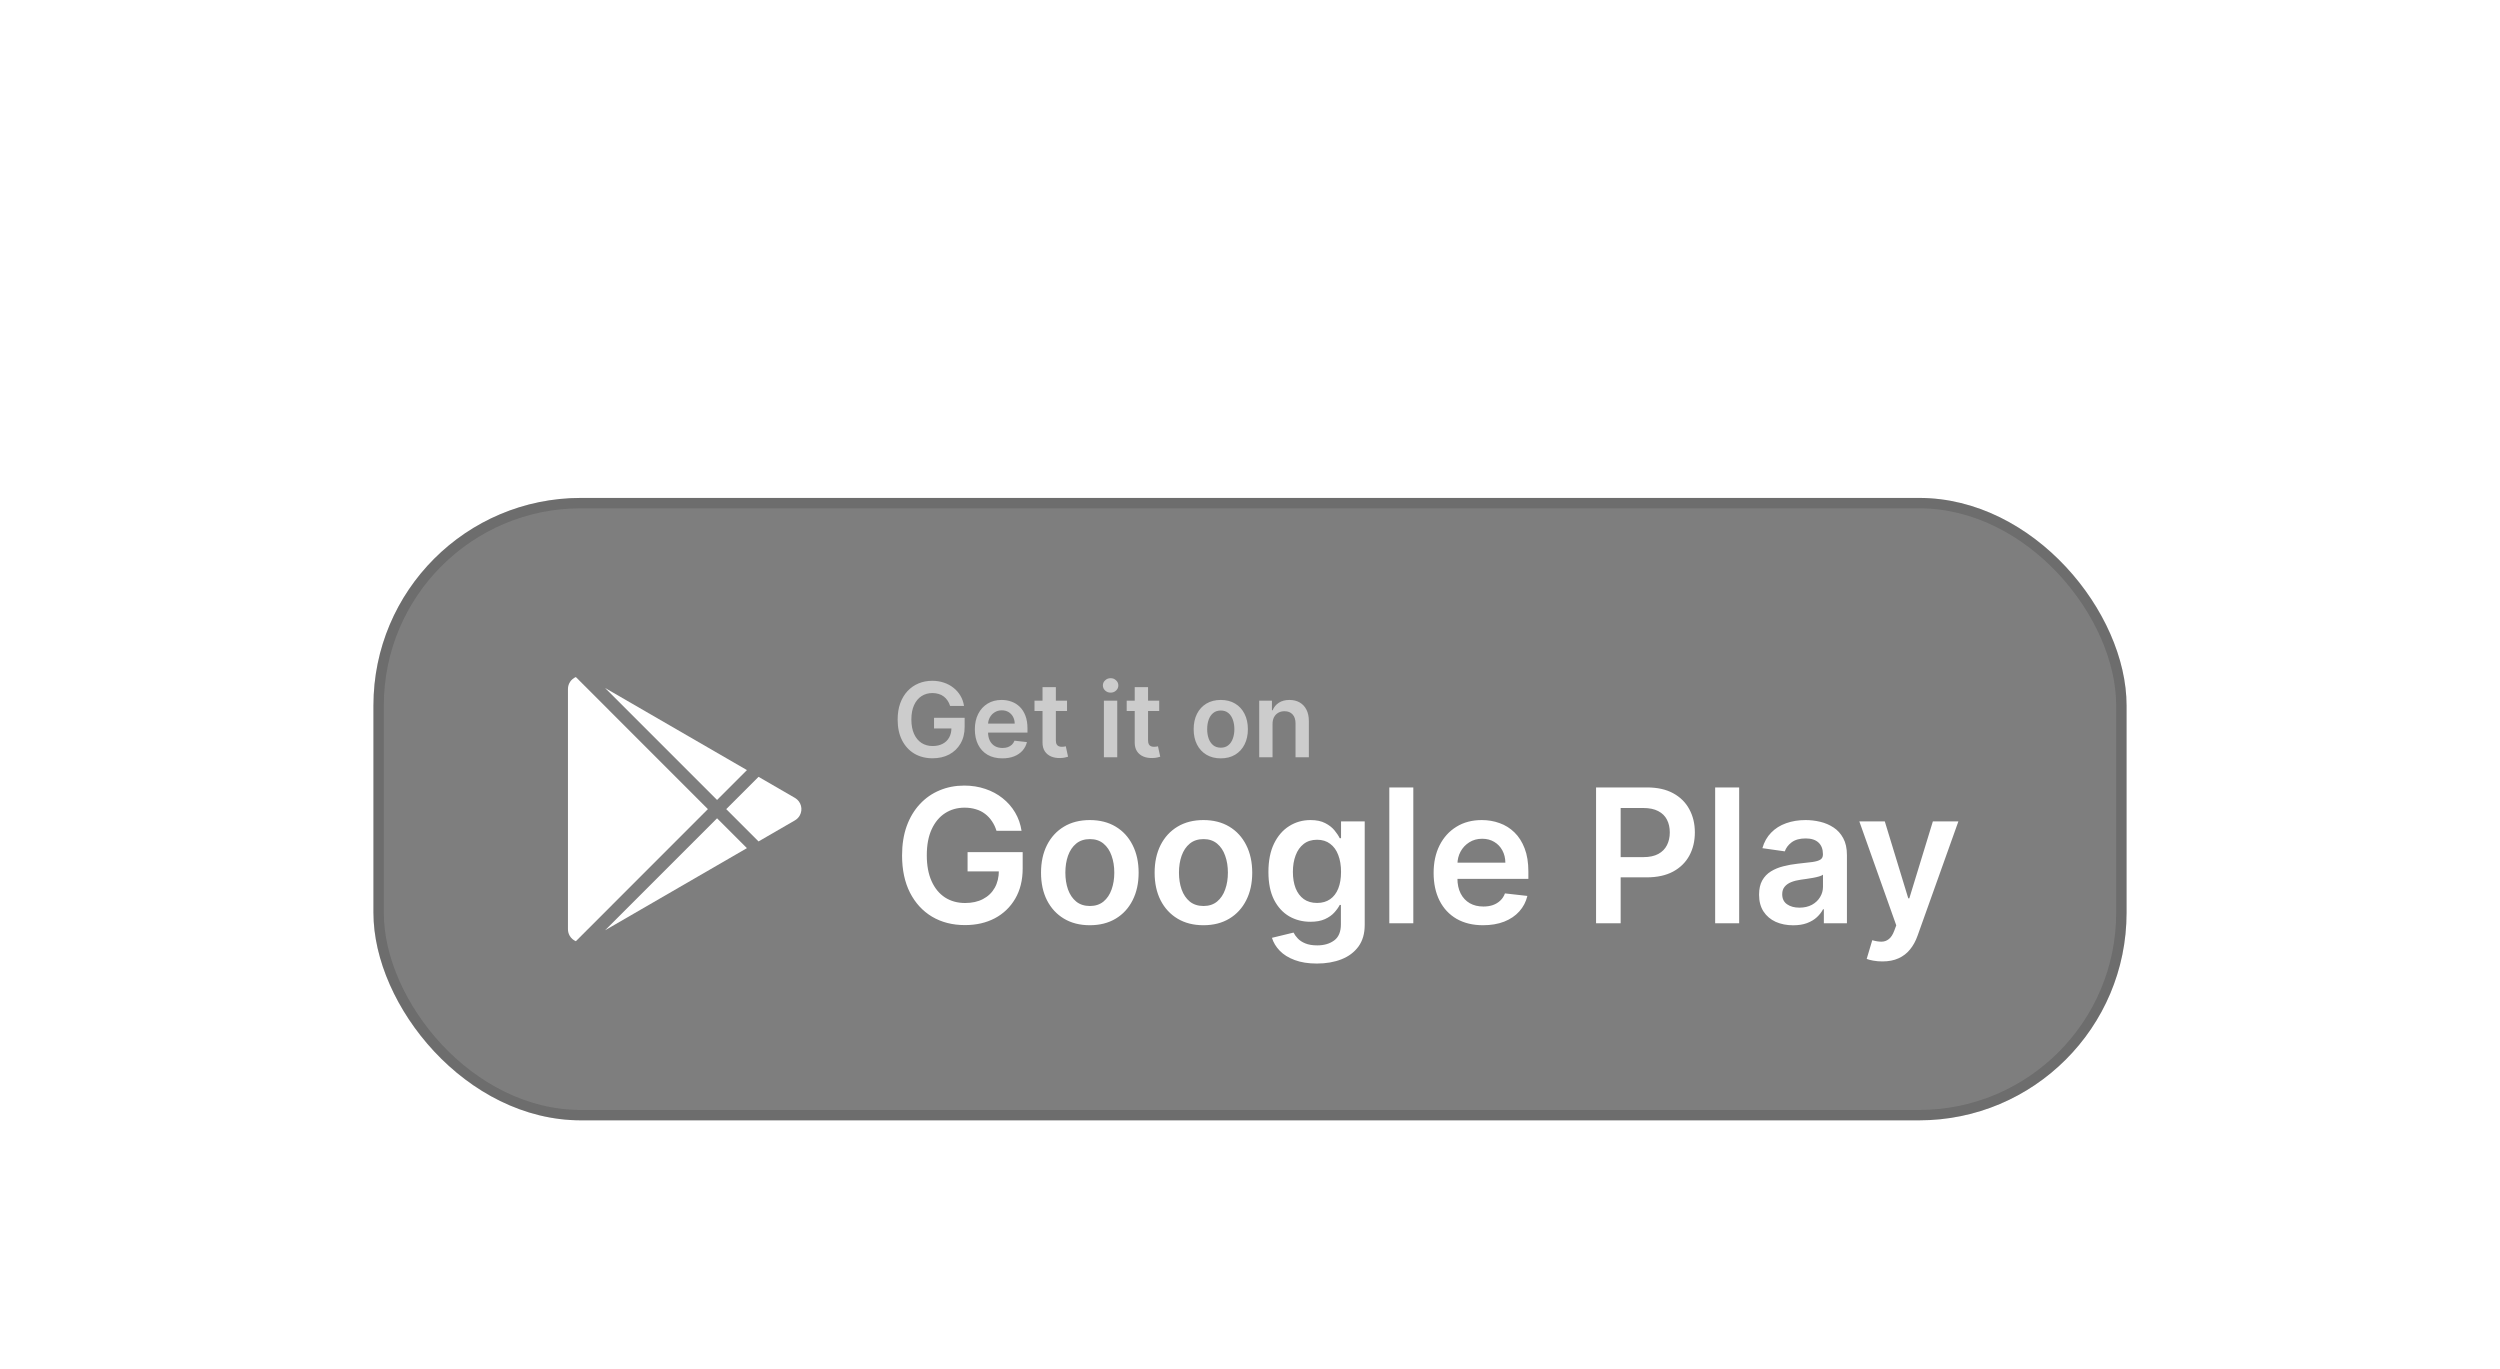 <svg width="241" height="132" viewBox="0 0 241 132" fill="none" xmlns="http://www.w3.org/2000/svg">
<g filter="url(#filter0_dddd_110_197)">
<rect x="36" y="26" width="169" height="60" rx="20" fill="#282828" fill-opacity="0.6"/>
<rect x="36.5" y="26.5" width="168" height="59" rx="19.5" stroke="#282828" stroke-opacity="0.2"/>
<path d="M55.512 43.267L68.241 56L55.514 68.733C55.272 68.631 55.061 68.453 54.919 68.208C54.809 68.018 54.751 67.802 54.751 67.582V44.418C54.751 43.901 55.065 43.458 55.512 43.267ZM69.125 56.884L72.002 59.761L58.331 67.677L69.125 56.884ZM73.124 52.886L76.633 54.918C77.23 55.264 77.434 56.029 77.088 56.626C76.979 56.815 76.822 56.972 76.633 57.082L73.123 59.114L70.009 56L73.124 52.886ZM58.331 44.322L72.004 52.237L69.125 55.116L58.331 44.322Z" fill="white"/>
<path d="M91.59 46.05C91.53 45.858 91.449 45.686 91.344 45.535C91.243 45.381 91.12 45.249 90.975 45.141C90.833 45.032 90.67 44.95 90.485 44.896C90.3 44.839 90.099 44.81 89.881 44.81C89.491 44.81 89.143 44.909 88.837 45.105C88.532 45.302 88.292 45.59 88.117 45.972C87.944 46.35 87.857 46.812 87.857 47.356C87.857 47.906 87.944 48.371 88.117 48.752C88.289 49.133 88.53 49.423 88.837 49.622C89.145 49.819 89.503 49.917 89.91 49.917C90.279 49.917 90.599 49.846 90.869 49.704C91.141 49.562 91.35 49.361 91.497 49.1C91.644 48.837 91.717 48.53 91.717 48.177L92.016 48.223H90.041V47.193H92.992V48.067C92.992 48.689 92.86 49.228 92.594 49.682C92.329 50.137 91.965 50.487 91.501 50.734C91.037 50.977 90.504 51.099 89.903 51.099C89.233 51.099 88.644 50.949 88.138 50.648C87.633 50.345 87.239 49.916 86.955 49.359C86.674 48.801 86.533 48.138 86.533 47.371C86.533 46.784 86.615 46.259 86.781 45.798C86.949 45.336 87.184 44.944 87.484 44.622C87.785 44.298 88.138 44.052 88.543 43.883C88.947 43.713 89.388 43.628 89.864 43.628C90.266 43.628 90.641 43.687 90.989 43.805C91.337 43.921 91.646 44.087 91.916 44.303C92.188 44.518 92.412 44.774 92.587 45.07C92.763 45.365 92.877 45.692 92.932 46.05H91.59ZM96.624 51.106C96.077 51.106 95.605 50.993 95.207 50.766C94.812 50.536 94.508 50.212 94.295 49.793C94.082 49.371 93.975 48.875 93.975 48.305C93.975 47.744 94.082 47.251 94.295 46.827C94.51 46.401 94.811 46.07 95.197 45.833C95.582 45.594 96.036 45.474 96.557 45.474C96.893 45.474 97.21 45.529 97.508 45.638C97.809 45.744 98.074 45.91 98.304 46.135C98.536 46.36 98.718 46.646 98.851 46.994C98.983 47.34 99.049 47.752 99.049 48.23V48.624H94.579V47.758H97.817C97.815 47.512 97.762 47.293 97.657 47.101C97.553 46.907 97.408 46.754 97.221 46.643C97.036 46.532 96.821 46.476 96.574 46.476C96.312 46.476 96.081 46.54 95.882 46.668C95.683 46.793 95.528 46.959 95.417 47.165C95.308 47.368 95.252 47.592 95.25 47.836V48.592C95.25 48.91 95.308 49.182 95.424 49.409C95.54 49.634 95.702 49.807 95.91 49.928C96.119 50.046 96.362 50.105 96.642 50.105C96.829 50.105 96.998 50.079 97.15 50.027C97.301 49.972 97.433 49.893 97.544 49.789C97.655 49.685 97.739 49.556 97.796 49.402L98.996 49.537C98.921 49.854 98.776 50.131 98.563 50.368C98.352 50.602 98.082 50.785 97.753 50.915C97.424 51.043 97.048 51.106 96.624 51.106ZM102.861 45.545V46.54H99.725V45.545H102.861ZM100.499 44.239H101.785V49.359C101.785 49.532 101.811 49.665 101.863 49.757C101.917 49.847 101.988 49.909 102.076 49.942C102.164 49.975 102.261 49.992 102.367 49.992C102.448 49.992 102.521 49.986 102.587 49.974C102.656 49.962 102.708 49.951 102.744 49.942L102.96 50.947C102.892 50.97 102.793 50.996 102.665 51.025C102.54 51.053 102.386 51.07 102.204 51.075C101.882 51.084 101.592 51.035 101.334 50.929C101.076 50.82 100.871 50.652 100.719 50.425C100.57 50.197 100.497 49.913 100.499 49.572V44.239ZM106.416 51V45.545H107.702V51H106.416ZM107.063 44.771C106.859 44.771 106.684 44.704 106.537 44.569C106.39 44.432 106.317 44.267 106.317 44.075C106.317 43.881 106.39 43.717 106.537 43.582C106.684 43.444 106.859 43.376 107.063 43.376C107.269 43.376 107.444 43.444 107.588 43.582C107.735 43.717 107.808 43.881 107.808 44.075C107.808 44.267 107.735 44.432 107.588 44.569C107.444 44.704 107.269 44.771 107.063 44.771ZM111.748 45.545V46.54H108.612V45.545H111.748ZM109.386 44.239H110.672V49.359C110.672 49.532 110.698 49.665 110.75 49.757C110.804 49.847 110.875 49.909 110.963 49.942C111.05 49.975 111.147 49.992 111.254 49.992C111.334 49.992 111.408 49.986 111.474 49.974C111.543 49.962 111.595 49.951 111.63 49.942L111.847 50.947C111.778 50.97 111.68 50.996 111.552 51.025C111.427 51.053 111.273 51.07 111.091 51.075C110.769 51.084 110.479 51.035 110.221 50.929C109.962 50.82 109.758 50.652 109.606 50.425C109.457 50.197 109.384 49.913 109.386 49.572V44.239ZM117.682 51.106C117.15 51.106 116.688 50.989 116.297 50.755C115.907 50.521 115.604 50.193 115.388 49.771C115.175 49.35 115.069 48.858 115.069 48.294C115.069 47.731 115.175 47.237 115.388 46.813C115.604 46.389 115.907 46.06 116.297 45.826C116.688 45.592 117.15 45.474 117.682 45.474C118.215 45.474 118.677 45.592 119.067 45.826C119.458 46.06 119.76 46.389 119.973 46.813C120.188 47.237 120.296 47.731 120.296 48.294C120.296 48.858 120.188 49.35 119.973 49.771C119.76 50.193 119.458 50.521 119.067 50.755C118.677 50.989 118.215 51.106 117.682 51.106ZM117.689 50.077C117.978 50.077 118.22 49.997 118.414 49.839C118.608 49.678 118.752 49.462 118.847 49.193C118.944 48.923 118.993 48.622 118.993 48.291C118.993 47.957 118.944 47.655 118.847 47.385C118.752 47.113 118.608 46.896 118.414 46.735C118.22 46.574 117.978 46.494 117.689 46.494C117.394 46.494 117.147 46.574 116.951 46.735C116.757 46.896 116.611 47.113 116.514 47.385C116.419 47.655 116.372 47.957 116.372 48.291C116.372 48.622 116.419 48.923 116.514 49.193C116.611 49.462 116.757 49.678 116.951 49.839C117.147 49.997 117.394 50.077 117.689 50.077ZM122.673 47.804V51H121.387V45.545H122.616V46.472H122.68C122.805 46.167 123.005 45.924 123.28 45.744C123.557 45.564 123.899 45.474 124.306 45.474C124.683 45.474 125.01 45.555 125.29 45.716C125.571 45.877 125.789 46.11 125.943 46.416C126.099 46.721 126.176 47.091 126.174 47.527V51H124.888V47.726C124.888 47.361 124.794 47.076 124.604 46.87C124.417 46.664 124.158 46.561 123.827 46.561C123.602 46.561 123.402 46.611 123.227 46.71C123.054 46.807 122.918 46.948 122.818 47.133C122.721 47.318 122.673 47.541 122.673 47.804Z" fill="white" fill-opacity="0.6"/>
<path d="M96.061 58.09C95.954 57.744 95.808 57.435 95.62 57.163C95.437 56.886 95.215 56.649 94.955 56.453C94.7 56.257 94.406 56.11 94.073 56.012C93.741 55.91 93.379 55.859 92.987 55.859C92.283 55.859 91.657 56.035 91.107 56.389C90.558 56.743 90.125 57.263 89.81 57.949C89.499 58.631 89.343 59.462 89.343 60.442C89.343 61.43 89.499 62.268 89.81 62.954C90.121 63.64 90.553 64.162 91.107 64.52C91.661 64.874 92.305 65.05 93.038 65.05C93.702 65.05 94.278 64.923 94.763 64.667C95.254 64.411 95.631 64.049 95.895 63.58C96.159 63.107 96.291 62.553 96.291 61.918L96.828 62.001H93.274V60.148H98.586V61.72C98.586 62.841 98.347 63.81 97.87 64.629C97.393 65.447 96.737 66.077 95.901 66.521C95.066 66.96 94.107 67.179 93.025 67.179C91.819 67.179 90.76 66.908 89.848 66.367C88.94 65.822 88.231 65.048 87.719 64.047C87.212 63.041 86.959 61.848 86.959 60.467C86.959 59.41 87.108 58.467 87.406 57.636C87.709 56.805 88.131 56.099 88.672 55.52C89.213 54.936 89.848 54.493 90.577 54.19C91.305 53.883 92.098 53.73 92.954 53.73C93.679 53.73 94.354 53.837 94.981 54.05C95.607 54.258 96.163 54.557 96.649 54.945C97.139 55.332 97.542 55.793 97.857 56.325C98.173 56.858 98.379 57.446 98.477 58.09H96.061ZM105.059 67.192C104.101 67.192 103.27 66.981 102.567 66.559C101.863 66.137 101.318 65.547 100.93 64.788C100.547 64.03 100.355 63.144 100.355 62.129C100.355 61.115 100.547 60.227 100.93 59.464C101.318 58.701 101.863 58.109 102.567 57.687C103.27 57.265 104.101 57.054 105.059 57.054C106.018 57.054 106.849 57.265 107.552 57.687C108.256 58.109 108.799 58.701 109.182 59.464C109.57 60.227 109.764 61.115 109.764 62.129C109.764 63.144 109.57 64.03 109.182 64.788C108.799 65.547 108.256 66.137 107.552 66.559C106.849 66.981 106.018 67.192 105.059 67.192ZM105.072 65.338C105.592 65.338 106.027 65.195 106.376 64.91C106.726 64.62 106.986 64.232 107.156 63.746C107.331 63.261 107.418 62.719 107.418 62.123C107.418 61.522 107.331 60.979 107.156 60.493C106.986 60.003 106.726 59.613 106.376 59.323C106.027 59.033 105.592 58.889 105.072 58.889C104.54 58.889 104.096 59.033 103.743 59.323C103.393 59.613 103.131 60.003 102.956 60.493C102.786 60.979 102.701 61.522 102.701 62.123C102.701 62.719 102.786 63.261 102.956 63.746C103.131 64.232 103.393 64.62 103.743 64.91C104.096 65.195 104.54 65.338 105.072 65.338ZM116.011 67.192C115.052 67.192 114.221 66.981 113.518 66.559C112.815 66.137 112.269 65.547 111.881 64.788C111.498 64.03 111.306 63.144 111.306 62.129C111.306 61.115 111.498 60.227 111.881 59.464C112.269 58.701 112.815 58.109 113.518 57.687C114.221 57.265 115.052 57.054 116.011 57.054C116.969 57.054 117.8 57.265 118.504 57.687C119.207 58.109 119.75 58.701 120.134 59.464C120.521 60.227 120.715 61.115 120.715 62.129C120.715 63.144 120.521 64.03 120.134 64.788C119.75 65.547 119.207 66.137 118.504 66.559C117.8 66.981 116.969 67.192 116.011 67.192ZM116.023 65.338C116.543 65.338 116.978 65.195 117.327 64.91C117.677 64.62 117.937 64.232 118.107 63.746C118.282 63.261 118.369 62.719 118.369 62.123C118.369 61.522 118.282 60.979 118.107 60.493C117.937 60.003 117.677 59.613 117.327 59.323C116.978 59.033 116.543 58.889 116.023 58.889C115.491 58.889 115.048 59.033 114.694 59.323C114.344 59.613 114.082 60.003 113.908 60.493C113.737 60.979 113.652 61.522 113.652 62.123C113.652 62.719 113.737 63.261 113.908 63.746C114.082 64.232 114.344 64.62 114.694 64.91C115.048 65.195 115.491 65.338 116.023 65.338ZM126.949 70.886C126.118 70.886 125.404 70.773 124.808 70.548C124.211 70.326 123.732 70.028 123.369 69.653C123.007 69.278 122.756 68.862 122.615 68.406L124.699 67.901C124.793 68.093 124.929 68.283 125.108 68.47C125.287 68.662 125.528 68.82 125.83 68.943C126.137 69.071 126.523 69.135 126.987 69.135C127.644 69.135 128.187 68.975 128.617 68.656C129.048 68.34 129.263 67.82 129.263 67.096V65.236H129.148C129.029 65.474 128.854 65.719 128.624 65.971C128.398 66.222 128.097 66.433 127.722 66.604C127.352 66.774 126.885 66.859 126.323 66.859C125.568 66.859 124.884 66.683 124.271 66.329C123.661 65.971 123.176 65.438 122.813 64.731C122.455 64.019 122.276 63.129 122.276 62.059C122.276 60.981 122.455 60.071 122.813 59.33C123.176 58.584 123.664 58.019 124.277 57.636C124.891 57.248 125.575 57.054 126.329 57.054C126.904 57.054 127.377 57.152 127.748 57.348C128.123 57.54 128.421 57.772 128.643 58.045C128.865 58.313 129.033 58.567 129.148 58.805H129.276V57.182H131.558V67.16C131.558 67.999 131.357 68.694 130.957 69.244C130.556 69.793 130.009 70.204 129.314 70.477C128.619 70.75 127.831 70.886 126.949 70.886ZM126.968 65.044C127.458 65.044 127.876 64.925 128.221 64.686C128.566 64.447 128.828 64.104 129.007 63.657C129.186 63.209 129.276 62.673 129.276 62.046C129.276 61.428 129.186 60.887 129.007 60.423C128.833 59.958 128.573 59.598 128.227 59.342C127.887 59.082 127.467 58.952 126.968 58.952C126.453 58.952 126.022 59.087 125.677 59.355C125.332 59.624 125.072 59.992 124.897 60.461C124.722 60.925 124.635 61.454 124.635 62.046C124.635 62.647 124.722 63.173 124.897 63.625C125.076 64.072 125.338 64.422 125.683 64.673C126.033 64.921 126.461 65.044 126.968 65.044ZM136.243 53.909V67H133.929V53.909H136.243ZM142.969 67.192C141.985 67.192 141.135 66.987 140.419 66.578C139.707 66.165 139.159 65.581 138.776 64.827C138.392 64.068 138.201 63.175 138.201 62.148C138.201 61.139 138.392 60.252 138.776 59.489C139.164 58.722 139.705 58.126 140.4 57.7C141.094 57.269 141.91 57.054 142.848 57.054C143.453 57.054 144.024 57.152 144.561 57.348C145.102 57.54 145.579 57.838 145.993 58.243C146.41 58.648 146.738 59.163 146.977 59.79C147.216 60.412 147.335 61.153 147.335 62.014V62.724H139.287V61.164H145.117C145.113 60.721 145.017 60.327 144.829 59.981C144.642 59.632 144.38 59.357 144.043 59.157C143.711 58.957 143.323 58.856 142.88 58.856C142.407 58.856 141.991 58.972 141.633 59.202C141.275 59.428 140.996 59.726 140.796 60.097C140.6 60.463 140.5 60.866 140.495 61.305V62.666C140.495 63.237 140.6 63.727 140.809 64.136C141.017 64.541 141.309 64.852 141.684 65.07C142.059 65.283 142.498 65.389 143.001 65.389C143.338 65.389 143.642 65.342 143.915 65.249C144.188 65.151 144.424 65.008 144.625 64.82C144.825 64.633 144.976 64.401 145.078 64.124L147.239 64.367C147.103 64.938 146.843 65.436 146.459 65.862C146.08 66.284 145.594 66.612 145.002 66.847C144.409 67.077 143.732 67.192 142.969 67.192ZM153.86 67V53.909H158.769C159.774 53.909 160.618 54.097 161.3 54.472C161.986 54.847 162.504 55.362 162.853 56.019C163.207 56.67 163.384 57.412 163.384 58.243C163.384 59.082 163.207 59.828 162.853 60.48C162.499 61.132 161.977 61.646 161.287 62.021C160.597 62.391 159.747 62.577 158.737 62.577H155.483V60.627H158.417C159.005 60.627 159.487 60.525 159.862 60.32C160.237 60.116 160.514 59.834 160.693 59.477C160.876 59.119 160.968 58.707 160.968 58.243C160.968 57.778 160.876 57.369 160.693 57.016C160.514 56.662 160.235 56.387 159.855 56.191C159.48 55.991 158.997 55.891 158.404 55.891H156.231V67H153.86ZM167.655 53.909V67H165.341V53.909H167.655ZM172.86 67.198C172.238 67.198 171.677 67.087 171.179 66.866C170.684 66.64 170.292 66.308 170.003 65.869C169.717 65.43 169.574 64.888 169.574 64.245C169.574 63.691 169.677 63.233 169.881 62.871C170.086 62.508 170.365 62.219 170.719 62.001C171.072 61.784 171.471 61.62 171.914 61.509C172.361 61.394 172.824 61.311 173.301 61.26C173.876 61.2 174.343 61.147 174.701 61.1C175.059 61.049 175.319 60.972 175.481 60.87C175.647 60.764 175.73 60.599 175.73 60.378V60.34C175.73 59.858 175.587 59.485 175.302 59.221C175.016 58.957 174.605 58.825 174.068 58.825C173.501 58.825 173.052 58.948 172.719 59.195C172.391 59.443 172.17 59.734 172.055 60.071L169.894 59.764C170.064 59.168 170.346 58.669 170.738 58.269C171.13 57.864 171.609 57.561 172.176 57.361C172.743 57.156 173.369 57.054 174.055 57.054C174.528 57.054 174.999 57.109 175.468 57.22C175.937 57.331 176.365 57.514 176.753 57.77C177.14 58.021 177.452 58.364 177.686 58.799C177.925 59.234 178.044 59.777 178.044 60.429V67H175.819V65.651H175.743C175.602 65.924 175.404 66.18 175.148 66.418C174.897 66.653 174.579 66.842 174.196 66.987C173.817 67.128 173.371 67.198 172.86 67.198ZM173.461 65.498C173.925 65.498 174.328 65.406 174.669 65.223C175.01 65.035 175.272 64.788 175.455 64.481C175.643 64.175 175.736 63.84 175.736 63.478V62.321C175.664 62.381 175.54 62.436 175.366 62.487C175.195 62.538 175.003 62.583 174.79 62.621C174.577 62.66 174.366 62.694 174.157 62.724C173.949 62.754 173.768 62.779 173.614 62.8C173.269 62.847 172.96 62.924 172.687 63.031C172.415 63.137 172.199 63.286 172.042 63.478C171.884 63.666 171.805 63.908 171.805 64.207C171.805 64.633 171.961 64.954 172.272 65.172C172.583 65.389 172.979 65.498 173.461 65.498ZM181.457 70.682C181.142 70.682 180.85 70.656 180.581 70.605C180.317 70.558 180.106 70.503 179.949 70.439L180.486 68.636C180.822 68.734 181.123 68.781 181.387 68.777C181.651 68.773 181.883 68.69 182.084 68.528C182.288 68.37 182.461 68.106 182.601 67.735L182.8 67.204L179.239 57.182H181.694L183.956 64.597H184.059L186.328 57.182H188.789L184.858 68.189C184.675 68.709 184.432 69.154 184.129 69.525C183.827 69.9 183.456 70.185 183.017 70.381C182.582 70.582 182.062 70.682 181.457 70.682Z" fill="white"/>
</g>
<defs>
<filter id="filter0_dddd_110_197" x="0" y="0" width="241" height="132" filterUnits="userSpaceOnUse" color-interpolation-filters="sRGB">
<feFlood flood-opacity="0" result="BackgroundImageFix"/>
<feColorMatrix in="SourceAlpha" type="matrix" values="0 0 0 0 0 0 0 0 0 0 0 0 0 0 0 0 0 0 127 0" result="hardAlpha"/>
<feOffset/>
<feGaussianBlur stdDeviation="3"/>
<feComposite in2="hardAlpha" operator="out"/>
<feColorMatrix type="matrix" values="0 0 0 0 0 0 0 0 0 0.063 0 0 0 0 0.239 0 0 0 0.06 0"/>
<feBlend mode="normal" in2="BackgroundImageFix" result="effect1_dropShadow_110_197"/>
<feColorMatrix in="SourceAlpha" type="matrix" values="0 0 0 0 0 0 0 0 0 0 0 0 0 0 0 0 0 0 127 0" result="hardAlpha"/>
<feOffset dy="6"/>
<feGaussianBlur stdDeviation="6"/>
<feComposite in2="hardAlpha" operator="out"/>
<feColorMatrix type="matrix" values="0 0 0 0 0 0 0 0 0 0.063 0 0 0 0 0.239 0 0 0 0.06 0"/>
<feBlend mode="normal" in2="effect1_dropShadow_110_197" result="effect2_dropShadow_110_197"/>
<feColorMatrix in="SourceAlpha" type="matrix" values="0 0 0 0 0 0 0 0 0 0 0 0 0 0 0 0 0 0 127 0" result="hardAlpha"/>
<feOffset dy="6"/>
<feGaussianBlur stdDeviation="10"/>
<feComposite in2="hardAlpha" operator="out"/>
<feColorMatrix type="matrix" values="0 0 0 0 0 0 0 0 0 0.063 0 0 0 0 0.239 0 0 0 0.06 0"/>
<feBlend mode="normal" in2="effect2_dropShadow_110_197" result="effect3_dropShadow_110_197"/>
<feColorMatrix in="SourceAlpha" type="matrix" values="0 0 0 0 0 0 0 0 0 0 0 0 0 0 0 0 0 0 127 0" result="hardAlpha"/>
<feOffset dy="10"/>
<feGaussianBlur stdDeviation="18"/>
<feComposite in2="hardAlpha" operator="out"/>
<feColorMatrix type="matrix" values="0 0 0 0 0 0 0 0 0 0.063 0 0 0 0 0.239 0 0 0 0.08 0"/>
<feBlend mode="normal" in2="effect3_dropShadow_110_197" result="effect4_dropShadow_110_197"/>
<feBlend mode="normal" in="SourceGraphic" in2="effect4_dropShadow_110_197" result="shape"/>
</filter>
</defs>
</svg>
